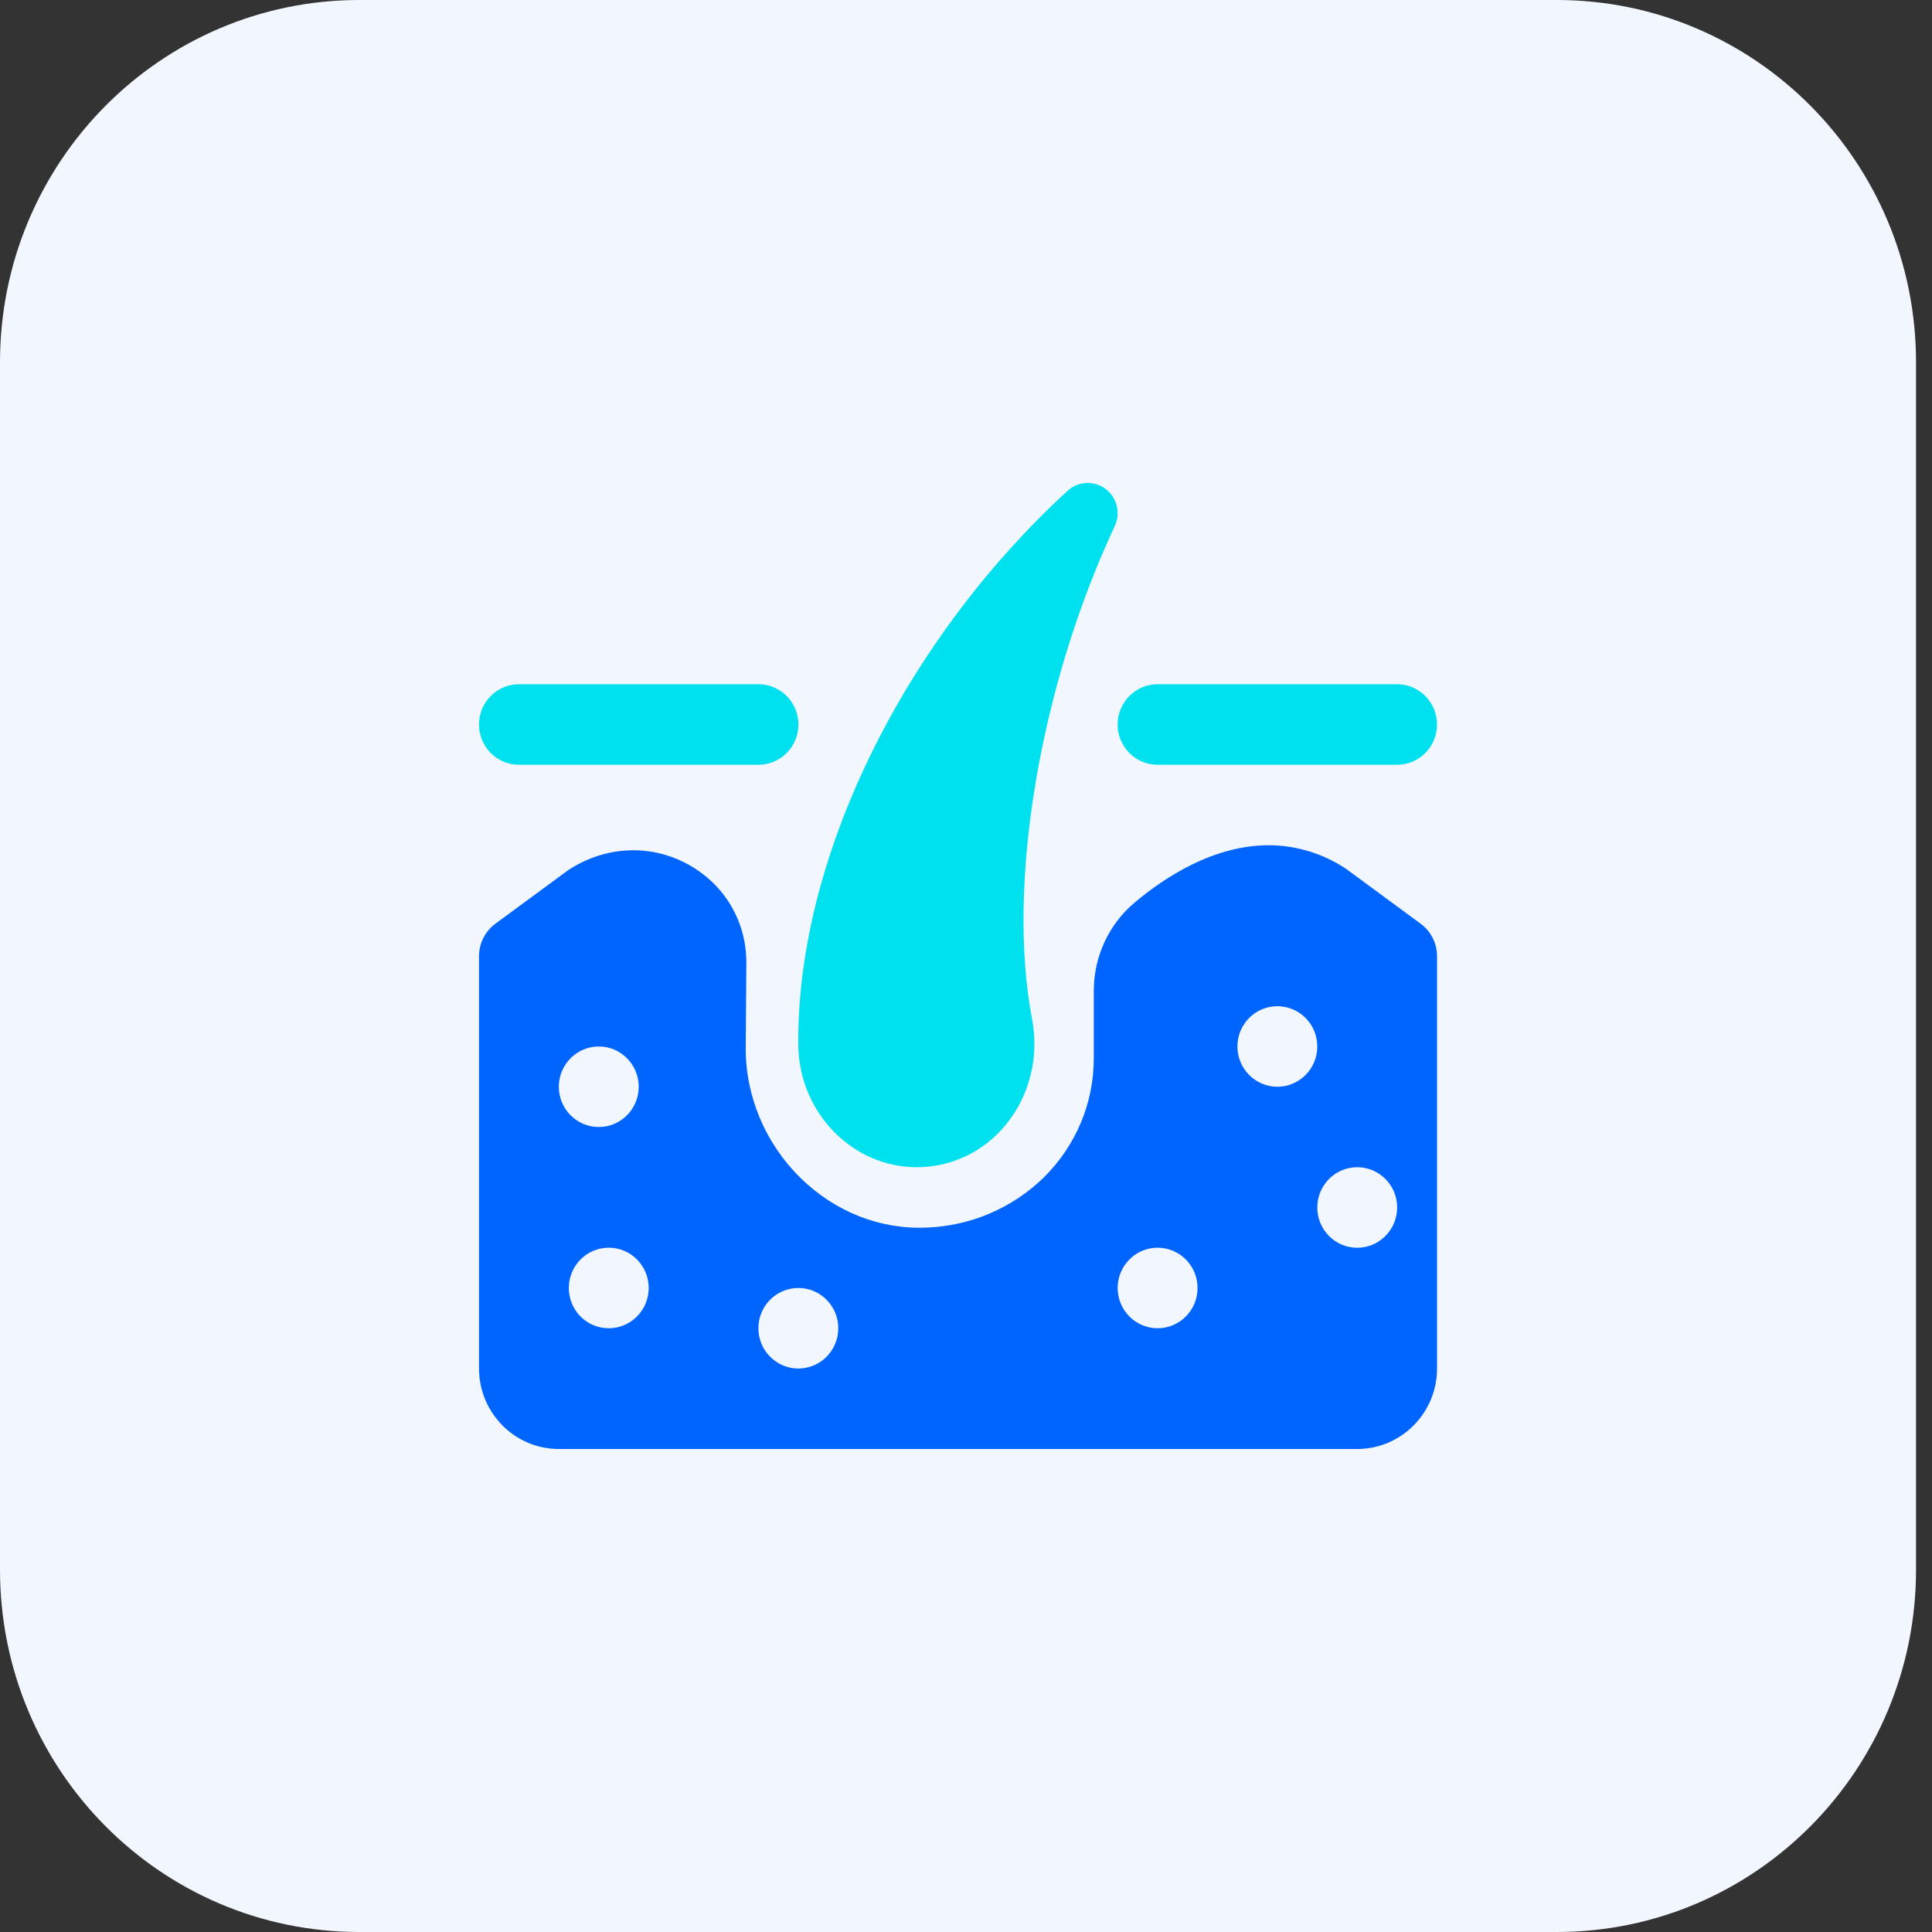 <svg width="64" height="64" viewBox="0 0 64 64" fill="none" xmlns="http://www.w3.org/2000/svg">
<rect x="0" y="0" width="64" height="64" fill="#333333" stroke="none"/>
<g clip-path="url(#clip0_0_8004)">
<path d="M51.57 64H11.901C5.328 64 0 58.628 0 52V12C0 5.372 5.328 0 11.901 0H51.57C58.144 0 63.471 5.372 63.471 12V52C63.471 58.628 58.144 64 51.57 64Z" fill="#F2F6FE"/>
<path d="M25.125 25.334H17.191C16.459 25.334 15.868 24.736 15.868 24C15.868 23.264 16.461 22.666 17.191 22.666H25.125C25.855 22.666 26.448 23.264 26.448 24C26.448 24.736 25.855 25.334 25.125 25.334Z" fill="#00E1F0"/>
<path d="M46.28 25.334H38.346C37.617 25.334 37.023 24.736 37.023 24C37.023 23.264 37.617 22.666 38.346 22.666H46.28C47.012 22.666 47.603 23.264 47.603 24C47.603 24.736 47.012 25.334 46.28 25.334Z" fill="#00E1F0"/>
<path d="M30.372 38.666C28.232 38.666 26.471 36.854 26.445 34.624C26.38 28.51 29.879 21.302 35.363 16.26C35.714 15.938 36.24 15.912 36.62 16.194C37.001 16.478 37.13 16.994 36.928 17.426C34.443 22.738 33.34 29.298 34.187 33.752C34.427 35.016 34.109 36.294 33.32 37.258C32.586 38.154 31.513 38.666 30.372 38.666V38.666Z" fill="#00E1F0"/>
<path d="M47.062 30.6L44.577 28.772C43.803 28.266 42.923 28 42.032 28C40.219 28 38.613 29.034 37.583 29.902C36.724 30.626 36.233 31.692 36.233 32.828V35.06C36.233 36.548 35.639 37.956 34.568 39.014C33.533 40.018 32.166 40.604 30.722 40.664C29.163 40.738 27.676 40.148 26.527 39.03C25.355 37.886 24.691 36.308 24.703 34.7L24.724 31.916C24.734 30.54 24.018 29.314 22.804 28.64C21.575 27.958 20.079 28.008 18.834 28.816L16.41 30.6C16.07 30.85 15.868 31.25 15.868 31.676V45.332C15.868 46.804 17.054 48 18.512 48H44.958C46.418 48 47.604 46.804 47.604 45.334V31.678C47.604 31.25 47.401 30.85 47.062 30.6V30.6ZM19.835 34.666C20.565 34.666 21.158 35.262 21.158 36C21.158 36.736 20.567 37.334 19.835 37.334C19.105 37.334 18.512 36.736 18.512 36C18.512 35.264 19.105 34.666 19.835 34.666ZM20.166 44C19.434 44 18.843 43.404 18.843 42.666C18.843 41.93 19.434 41.332 20.166 41.332C20.898 41.332 21.489 41.928 21.489 42.666C21.487 43.404 20.896 44 20.166 44ZM26.446 45.334C25.716 45.334 25.123 44.736 25.123 44C25.123 43.264 25.714 42.666 26.446 42.666C27.178 42.666 27.769 43.264 27.769 44C27.769 44.736 27.178 45.334 26.446 45.334ZM38.347 44C37.617 44 37.024 43.402 37.024 42.666C37.024 41.93 37.615 41.332 38.347 41.332C39.077 41.332 39.67 41.928 39.67 42.666C39.67 43.404 39.079 44 38.347 44ZM42.314 36C41.584 36 40.991 35.402 40.991 34.666C40.991 33.93 41.582 33.332 42.314 33.332C43.044 33.332 43.637 33.928 43.637 34.666C43.637 35.402 43.046 36 42.314 36ZM44.96 41.334C44.228 41.334 43.637 40.736 43.637 40C43.637 39.264 44.228 38.666 44.96 38.666C45.69 38.666 46.283 39.262 46.283 40C46.281 40.736 45.69 41.334 44.96 41.334Z" fill="#0065FF"/>
</g>
<defs>
<clipPath id="clip0_0_8004">
<rect width="63.471" height="64" fill="white"/>
</clipPath>
</defs>
</svg>
